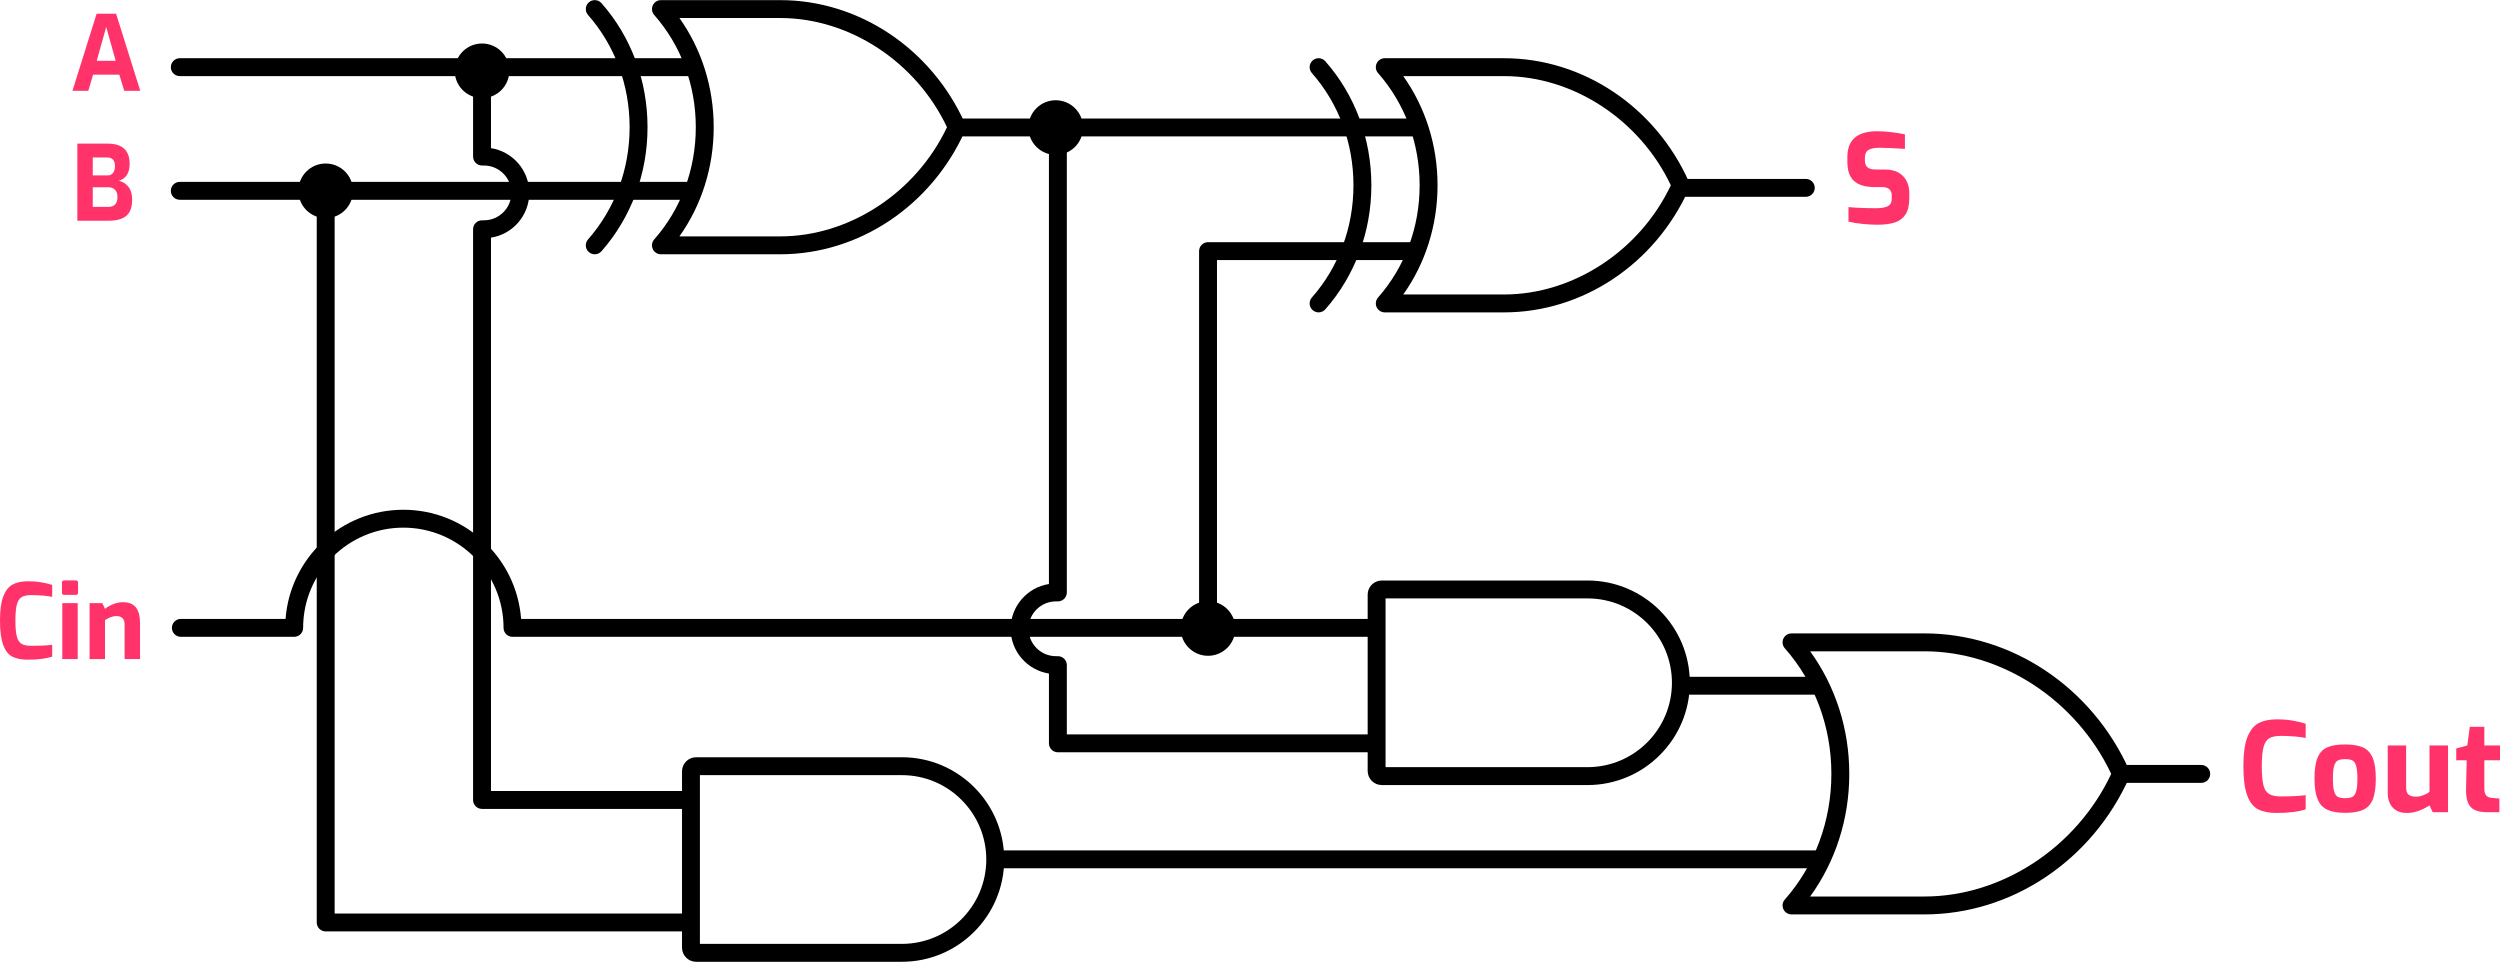 <?xml version="1.0" encoding="iso-8859-1"?>
<!-- Generator: Adobe Illustrator 23.0.3, SVG Export Plug-In . SVG Version: 6.00 Build 0)  -->
<svg version="1.1" id="Layer_4" xmlns="http://www.w3.org/2000/svg" xmlns:xlink="http://www.w3.org/1999/xlink" x="0px" y="0px"
	 width="581.666" height="223.8" viewBox="0 0 698.365 268.634" style="enable-background:new 0 0 698.365 268.634;" xml:space="preserve">
<g style="enable-background:new    ;">
	<path style="fill:#FF3369;" d="M520.187,62.502c-1.505-0.161-2.778-0.37-3.82-0.625v-4.063c2.061,0.209,4.666,0.312,7.814,0.312
		c1.412,0,2.478-0.19,3.195-0.572c0.718-0.383,1.077-1.06,1.077-2.032v-0.938c0-0.765-0.227-1.349-0.678-1.754
		s-1.094-0.608-1.928-0.608h-2.188c-2.548,0-4.452-0.556-5.714-1.667s-1.893-2.929-1.893-5.452v-1.25
		c0-4.816,2.767-7.225,8.301-7.225c1.297,0,2.64,0.087,4.028,0.261c1.39,0.174,2.64,0.377,3.751,0.607v4.063
		c-3.172-0.208-5.568-0.312-7.188-0.312c-1.32,0-2.316,0.203-2.987,0.608c-0.672,0.405-1.007,1.151-1.007,2.24v0.694
		c0,0.88,0.248,1.522,0.746,1.928s1.256,0.607,2.275,0.607h2.535c2.223,0,3.919,0.607,5.088,1.823s1.754,2.808,1.754,4.775v1.459
		c0,1.944-0.359,3.455-1.076,4.532c-0.719,1.076-1.726,1.817-3.021,2.223c-1.298,0.405-2.906,0.607-4.828,0.607
		C523.105,62.745,521.692,62.664,520.187,62.502z"/>
</g>
<g style="enable-background:new    ;">
	<path style="fill:#FF3369;" d="M630.779,226.04c-1.319-0.683-2.332-1.979-3.039-3.89c-0.706-1.91-1.059-4.647-1.059-8.214
		c0-3.426,0.365-6.089,1.094-7.988c0.729-1.897,1.766-3.212,3.108-3.941s3.067-1.094,5.175-1.094c1.574,0,3.057,0.121,4.445,0.364
		c1.39,0.243,2.582,0.527,3.578,0.851v3.994c-0.695-0.161-1.68-0.301-2.953-0.416c-1.273-0.116-2.604-0.174-3.994-0.174
		c-1.389,0-2.453,0.214-3.194,0.643s-1.28,1.238-1.615,2.431c-0.336,1.193-0.503,2.981-0.503,5.366c0,2.361,0.15,4.133,0.451,5.313
		s0.821,2.003,1.562,2.466c0.74,0.464,1.841,0.694,3.299,0.694c2.825,0,5.141-0.115,6.947-0.347v3.959
		c-2.062,0.672-4.759,1.007-8.093,1.007C633.835,227.064,632.099,226.724,630.779,226.04z"/>
	<path style="fill:#FF3369;" d="M650.089,226.145c-1.228-0.591-2.125-1.574-2.691-2.952c-0.568-1.377-0.852-3.282-0.852-5.713
		c0-2.523,0.283-4.475,0.852-5.853c0.566-1.377,1.464-2.338,2.691-2.883c1.227-0.543,2.895-0.815,5.002-0.815
		c2.129,0,3.808,0.283,5.035,0.851c1.227,0.567,2.124,1.54,2.691,2.917c0.567,1.378,0.852,3.306,0.852,5.783
		s-0.278,4.405-0.834,5.782c-0.556,1.378-1.447,2.351-2.674,2.918c-1.228,0.567-2.918,0.851-5.07,0.851
		C652.984,227.03,651.316,226.735,650.089,226.145z M657.14,222.567c0.463-0.243,0.811-0.752,1.041-1.528
		c0.232-0.775,0.348-1.962,0.348-3.56s-0.115-2.784-0.348-3.561c-0.23-0.775-0.578-1.284-1.041-1.527
		c-0.464-0.243-1.146-0.365-2.049-0.365c-0.881,0-1.553,0.122-2.016,0.365s-0.811,0.752-1.041,1.527
		c-0.232,0.776-0.348,1.963-0.348,3.561s0.115,2.784,0.348,3.56c0.23,0.776,0.578,1.285,1.041,1.528s1.135,0.364,2.016,0.364
		C655.994,222.932,656.676,222.811,657.14,222.567z"/>
	<path style="fill:#FF3369;" d="M668.41,225.571c-0.938-0.995-1.406-2.385-1.406-4.168v-13.197h5.14v11.67
		c0,0.995,0.226,1.684,0.677,2.066c0.452,0.382,1.129,0.572,2.032,0.572c0.647,0,1.313-0.121,1.997-0.364
		c0.683-0.243,1.291-0.573,1.823-0.99v-12.954h5.175v18.65h-4.271l-0.903-1.91c-2.153,1.412-4.261,2.118-6.321,2.118
		C670.662,227.064,669.347,226.567,668.41,225.571z"/>
	<path style="fill:#FF3369;" d="M691.314,226.231c-0.88-0.417-1.517-1.111-1.91-2.084s-0.567-2.28-0.521-3.925l0.173-7.884h-2.917
		v-3.299l3.091-0.834l0.695-5.209h4.062v5.209h4.377v4.133h-4.377v7.85c0,0.926,0.162,1.574,0.486,1.944
		c0.324,0.371,0.775,0.603,1.355,0.695l2.361,0.208v3.82h-3.369C693.363,226.856,692.194,226.648,691.314,226.231z"/>
</g>
<g style="enable-background:new    ;">
	<path style="fill:#FF3369;" d="M26.992,3.806h5.441l6.751,21.533h-4.481l-1.367-4.511h-7.333l-1.339,4.511h-4.423L26.992,3.806z
		 M32.317,16.958l-2.648-9.457l-2.648,9.457H32.317z"/>
</g>
<g style="enable-background:new    ;">
	<path style="fill:#FF3369;" d="M21.608,40.088h8.468c4.093,0,6.14,1.882,6.14,5.646c0,1.28-0.262,2.323-0.786,3.128
		c-0.523,0.805-1.261,1.334-2.211,1.586c1.048,0.252,1.925,0.814,2.633,1.688s1.062,2.057,1.062,3.55
		c0,2.135-0.539,3.657-1.615,4.569c-1.077,0.911-2.691,1.367-4.845,1.367h-8.846V40.088z M30.105,48.963
		c0.621,0,1.11-0.232,1.469-0.698c0.359-0.466,0.539-1.086,0.539-1.862c0-0.854-0.189-1.474-0.567-1.862
		c-0.378-0.388-0.878-0.582-1.499-0.582h-4.132v5.005H30.105z M30.338,57.751c1.649,0,2.474-0.94,2.474-2.822
		c0-0.815-0.229-1.46-0.684-1.936c-0.456-0.475-1.052-0.713-1.79-0.713h-4.423v5.471H30.338z"/>
</g>
<g style="enable-background:new    ;">
	<path style="fill:#FF3369;" d="M3.434,183.392c-1.106-0.572-1.955-1.659-2.546-3.26C0.295,178.532,0,176.238,0,173.25
		c0-2.87,0.305-5.102,0.917-6.692c0.611-1.59,1.479-2.691,2.604-3.303c1.125-0.611,2.57-0.916,4.335-0.916
		c1.319,0,2.561,0.102,3.725,0.305c1.164,0.204,2.163,0.441,2.998,0.713v3.347c-0.582-0.136-1.407-0.252-2.474-0.349
		c-1.067-0.098-2.183-0.146-3.346-0.146c-1.164,0-2.057,0.179-2.677,0.538c-0.621,0.359-1.072,1.038-1.353,2.037
		c-0.282,0.999-0.422,2.497-0.422,4.495c0,1.979,0.126,3.463,0.378,4.452s0.688,1.679,1.31,2.066
		c0.621,0.388,1.542,0.582,2.765,0.582c2.366,0,4.307-0.097,5.82-0.291v3.317c-1.727,0.562-3.987,0.844-6.78,0.844
		C5.994,184.25,4.539,183.964,3.434,183.392z"/>
	<path style="fill:#FF3369;" d="M17.474,165.99c-0.107-0.106-0.16-0.247-0.16-0.422v-2.852c0-0.407,0.204-0.611,0.611-0.611h3.317
		c0.175,0,0.31,0.059,0.408,0.175c0.097,0.116,0.146,0.262,0.146,0.437v2.852c0,0.389-0.185,0.582-0.553,0.582h-3.317
		C17.73,166.15,17.58,166.097,17.474,165.99z M17.401,168.449h4.307v15.626h-4.307V168.449z"/>
	<path style="fill:#FF3369;" d="M25.025,168.449h3.55l0.757,1.601c0.64-0.524,1.406-0.965,2.299-1.324
		c0.892-0.358,1.765-0.538,2.619-0.538c1.765,0,3.017,0.505,3.754,1.513c0.737,1.009,1.106,2.367,1.106,4.074v10.301h-4.307v-9.748
		c0-0.737-0.199-1.3-0.597-1.688c-0.398-0.388-0.946-0.582-1.644-0.582c-1.067,0-2.144,0.388-3.23,1.164v10.854h-4.307V168.449z"/>
</g>
<g>
	<path d="M251.947,268.634h-57.49c-2.172,0-3.939-1.767-3.939-3.938v-49.258c0-2.172,1.767-3.939,3.939-3.939h57.49
		c15.752,0,28.568,12.815,28.568,28.568C280.515,255.818,267.699,268.634,251.947,268.634z M195.518,263.634h56.429
		c12.996,0,23.568-10.572,23.568-23.567c0-12.996-10.573-23.568-23.568-23.568h-56.429V263.634z"/>
</g>
<g>
	<path d="M443.48,219.267h-57.49c-2.172,0-3.938-1.767-3.938-3.938v-49.259c0-2.172,1.767-3.939,3.938-3.939h57.49
		c15.753,0,28.568,12.815,28.568,28.568S459.233,219.267,443.48,219.267z M387.051,214.267h56.429
		c12.996,0,23.568-10.572,23.568-23.568s-10.572-23.568-23.568-23.568h-56.429V214.267z"/>
</g>
<g>
	<path d="M192.307,225.933h-57.654c-1.381,0-2.5-1.119-2.5-2.5V64.008c0-0.664,0.264-1.3,0.734-1.77
		c0.469-0.468,1.104-0.73,1.766-0.73c0.001,0,0.003,0,0.004,0l0.545,0.001c4.216,0,7.649-3.433,7.649-7.653
		c0-4.22-3.433-7.653-7.653-7.653l-0.549-0.001c-1.379-0.002-2.496-1.121-2.496-2.5V19.967c0-1.381,1.119-2.5,2.5-2.5
		s2.5,1.119,2.5,2.5v21.386c6.051,0.941,10.698,6.189,10.698,12.502c0,6.312-4.646,11.56-10.698,12.502v154.574h55.154
		c1.381,0,2.5,1.119,2.5,2.5S193.688,225.933,192.307,225.933z"/>
</g>
<g>
	<path d="M384.213,210.114h-88.696c-1.381,0-2.5-1.119-2.5-2.5v-19.497c-6.054-0.944-10.698-6.19-10.698-12.502
		c0-6.312,4.646-11.56,10.698-12.503V35.598c0-1.381,1.119-2.5,2.5-2.5s2.5,1.119,2.5,2.5v129.863c0,1.379-1.117,2.497-2.496,2.5
		l-0.545,0.001c-4.225,0-7.658,3.434-7.658,7.653s3.433,7.653,7.653,7.653l0.541-0.001c0.001,0,0.003,0,0.004,0
		c0.662,0,1.297,0.263,1.766,0.73c0.47,0.469,0.734,1.105,0.734,1.77v19.347h86.196c1.381,0,2.5,1.119,2.5,2.5
		S385.594,210.114,384.213,210.114z"/>
</g>
<g>
	<circle cx="134.653" cy="19.747" r="7.629"/>
</g>
<g>
	<circle cx="294.908" cy="35.598" r="7.629"/>
</g>
<g>
	<circle cx="337.46" cy="175.531" r="7.629"/>
</g>
<g>
	<circle cx="90.98" cy="53.271" r="7.629"/>
</g>
<g>
	<path d="M192.951,21.229H50.223c-1.381,0-2.5-1.119-2.5-2.5s1.119-2.5,2.5-2.5h142.728c1.381,0,2.5,1.119,2.5,2.5
		S194.332,21.229,192.951,21.229z"/>
</g>
<g>
	<path d="M191.97,55.771H50.223c-1.381,0-2.5-1.119-2.5-2.5s1.119-2.5,2.5-2.5H191.97c1.381,0,2.5,1.119,2.5,2.5
		S193.351,55.771,191.97,55.771z"/>
</g>
<g>
	<path d="M192.307,260.155H90.98c-1.381,0-2.5-1.119-2.5-2.5V53.271c0-1.381,1.119-2.5,2.5-2.5s2.5,1.119,2.5,2.5v201.884h98.827
		c1.381,0,2.5,1.119,2.5,2.5S193.688,260.155,192.307,260.155z"/>
</g>
<g>
	<path style="fill:none;stroke:#000000;stroke-width:5;stroke-linecap:round;stroke-linejoin:round;stroke-miterlimit:10;" d="
		M384.551,175.358"/>
</g>
<g>
	<path d="M504.443,54.944h-34.905c-1.381,0-2.5-1.119-2.5-2.5s1.119-2.5,2.5-2.5h34.905c1.381,0,2.5,1.119,2.5,2.5
		S505.824,54.944,504.443,54.944z"/>
</g>
<g>
	<path style="fill:none;stroke:#000000;stroke-width:5;stroke-linecap:round;stroke-linejoin:round;stroke-miterlimit:10;" d="
		M483.709,174.163"/>
</g>
<g>
	<path d="M395.193,38.075H269.17c-1.381,0-2.5-1.119-2.5-2.5s1.119-2.5,2.5-2.5h126.023c1.381,0,2.5,1.119,2.5,2.5
		S396.574,38.075,395.193,38.075z"/>
</g>
<g>
	<path d="M337.46,177.353c-1.381,0-2.5-1.119-2.5-2.5V70.116c0-1.381,1.119-2.5,2.5-2.5h56.966c1.381,0,2.5,1.119,2.5,2.5
		s-1.119,2.5-2.5,2.5H339.96v102.236C339.96,176.233,338.841,177.353,337.46,177.353z"/>
</g>
<g>
	<path d="M383.784,177.858h-240.62c-1.381,0-2.5-1.119-2.5-2.5c0-15.436-12.558-27.994-27.994-27.994s-27.994,12.559-27.994,27.994
		c0,1.381-1.119,2.5-2.5,2.5H50.521c-1.381,0-2.5-1.119-2.5-2.5s1.119-2.5,2.5-2.5H79.77c1.281-17.03,15.548-30.494,32.9-30.494
		s31.619,13.464,32.9,30.494h238.213c1.381,0,2.5,1.119,2.5,2.5S385.165,177.858,383.784,177.858z"/>
</g>
<g>
	<path d="M507.148,242.522h-228c-1.381,0-2.5-1.119-2.5-2.5s1.119-2.5,2.5-2.5h228c1.381,0,2.5,1.119,2.5,2.5
		S508.529,242.522,507.148,242.522z"/>
</g>
<g>
	<path d="M507.148,194.023h-36.985c-1.381,0-2.5-1.119-2.5-2.5s1.119-2.5,2.5-2.5h36.985c1.381,0,2.5,1.119,2.5,2.5
		S508.529,194.023,507.148,194.023z"/>
</g>
<g>
	<path d="M537.554,255.404h-37.098c-0.982,0-1.874-0.576-2.278-1.472s-0.247-1.945,0.403-2.683
		c8.387-9.507,13.006-21.95,13.006-35.038v-0.113c0-13.088-4.619-25.531-13.006-35.038c-0.65-0.737-0.808-1.787-0.403-2.683
		s1.296-1.472,2.278-1.472h37.098c24.375,0,46.843,15.005,57.238,38.228c0.29,0.65,0.29,1.393,0,2.043
		C584.397,240.399,561.929,255.404,537.554,255.404z M505.657,250.404h31.897c21.704,0,42.543-13.718,52.205-34.249
		c-9.662-20.531-30.501-34.249-52.205-34.249h-31.897c7.081,9.766,10.931,21.717,10.931,34.192v0.113
		C516.587,228.688,512.738,240.639,505.657,250.404z"/>
</g>
<g>
	<path d="M614.912,218.656H592.51c-1.381,0-2.5-1.119-2.5-2.5s1.119-2.5,2.5-2.5h22.401c1.381,0,2.5,1.119,2.5,2.5
		S616.292,218.656,614.912,218.656z"/>
</g>
<g>
	<g>
		<path d="M217.941,71h-33.312c-0.983,0-1.875-0.576-2.279-1.472c-0.404-0.896-0.246-1.945,0.404-2.682
			c7.489-8.49,11.613-19.603,11.614-31.29l0-0.095c0-11.704-4.125-22.818-11.614-31.308c-0.65-0.737-0.808-1.787-0.404-2.682
			C182.754,0.576,183.646,0,184.629,0h33.312c21.989,0,42.256,13.534,51.632,34.479c0.291,0.65,0.291,1.393,0,2.043
			C260.197,57.466,239.93,71,217.941,71z M189.795,66h28.146c19.354,0,37.94-12.212,46.598-30.5C255.881,17.212,237.295,5,217.941,5
			h-28.146c6.204,8.736,9.572,19.364,9.572,30.449l0,0.102C199.368,46.636,196,57.263,189.795,66z"/>
	</g>
	<g>
		<path d="M166.142,70.999c-0.587,0-1.177-0.206-1.653-0.625c-1.035-0.914-1.134-2.493-0.221-3.529
			c7.489-8.491,11.614-19.605,11.614-31.295v-0.101c0-11.691-4.125-22.806-11.614-31.295c-0.913-1.036-0.814-2.615,0.221-3.529
			c1.036-0.912,2.617-0.814,3.529,0.221c8.295,9.404,12.864,21.693,12.864,34.603v0.101c0,12.909-4.568,25.197-12.864,34.603
			C167.524,70.713,166.834,70.999,166.142,70.999z"/>
	</g>
</g>
<g>
	<g>
		<path d="M420.143,87.229h-33.312c-0.982,0-1.874-0.576-2.278-1.472c-0.404-0.896-0.247-1.945,0.403-2.682
			c7.489-8.49,11.614-19.604,11.614-31.295v-0.102c0-11.691-4.125-22.805-11.614-31.295c-0.65-0.737-0.808-1.787-0.403-2.682
			c0.404-0.896,1.296-1.472,2.278-1.472h33.312c21.989,0,42.256,13.534,51.632,34.479c0.29,0.65,0.29,1.393,0,2.043
			C462.399,73.695,442.132,87.229,420.143,87.229z M391.997,82.229h28.146c19.354,0,37.94-12.212,46.598-30.5
			c-8.657-18.288-27.243-30.5-46.598-30.5h-28.146c6.204,8.736,9.573,19.364,9.573,30.449v0.102
			C401.57,62.865,398.201,73.493,391.997,82.229z"/>
	</g>
	<g>
		<path d="M368.343,87.228c-0.588,0-1.178-0.206-1.652-0.625c-1.036-0.914-1.135-2.493-0.222-3.529
			c7.489-8.491,11.613-19.605,11.613-31.295v-0.101c0-11.691-4.124-22.806-11.613-31.295c-0.913-1.036-0.814-2.615,0.222-3.529
			c1.032-0.913,2.614-0.814,3.528,0.221c8.295,9.404,12.863,21.692,12.863,34.603v0.101c0,12.909-4.568,25.198-12.863,34.603
			C369.725,86.942,369.036,87.228,368.343,87.228z"/>
	</g>
</g>
</svg>
